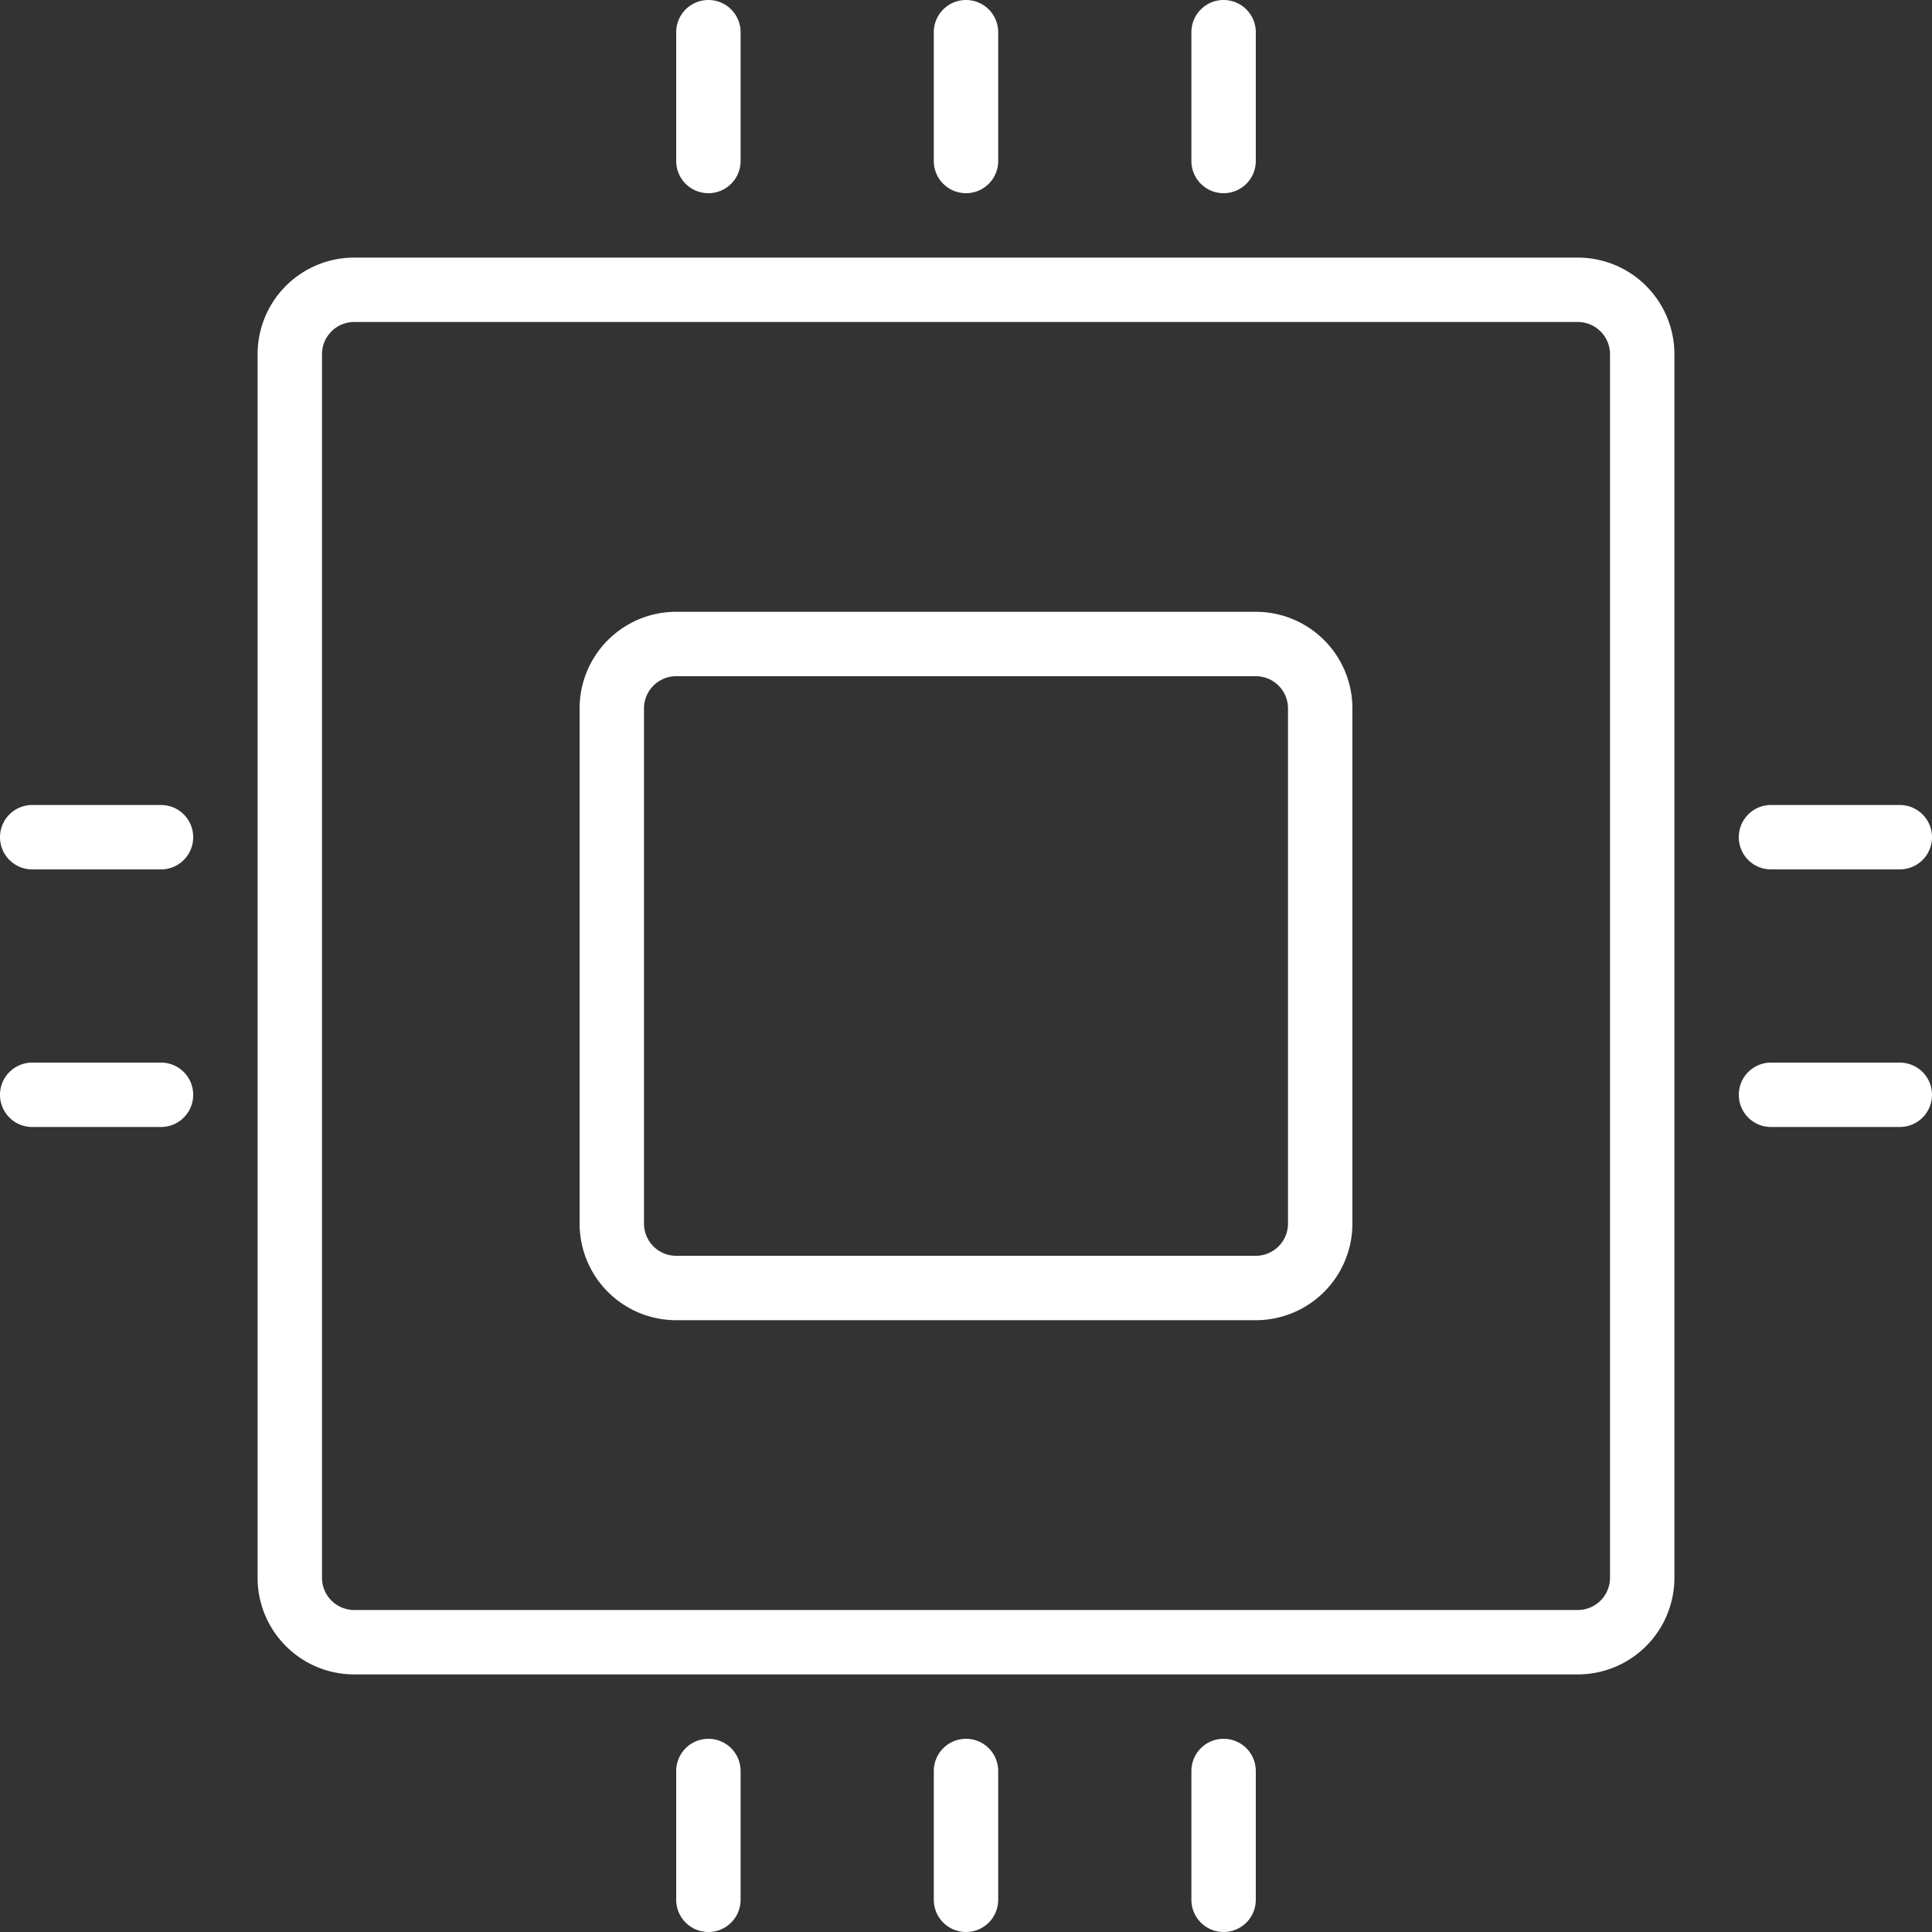 <svg xmlns="http://www.w3.org/2000/svg" width="60" height="60" viewBox="0 0 60 60">
  <rect x="0" y="0" width="60" height="60" fill="#333333" stroke="none"/>
  <defs>
    <style>
      .cls-1 {
        fill: #fff;
        fill-rule: evenodd;
      }
    </style>
  </defs>
  <path id="Processor_Icon.svg" data-name="Processor Icon.svg" class="cls-1" d="M1756,1501a1,1,0,0,1,1,1v38a1,1,0,0,1-1,1h-38a1,1,0,0,1-1-1v-38a1,1,0,0,1,1-1h38m0-2h-38a3,3,0,0,0-3,3v38a3,3,0,0,0,3,3h38a3,3,0,0,0,3-3v-38a3,3,0,0,0-3-3h0Zm-10,13a1,1,0,0,1,1,1v16a1,1,0,0,1-1,1h-18a1,1,0,0,1-1-1v-16a1,1,0,0,1,1-1h18m0-2h-18a3,3,0,0,0-3,3v16a3,3,0,0,0,3,3h18a3,3,0,0,0,3-3v-16a3,3,0,0,0-3-3h0Zm-17-19h0a1,1,0,0,1,1,1v4a1,1,0,0,1-1,1h0a1,1,0,0,1-1-1v-4A1,1,0,0,1,1729,1491Zm8,0h0a1,1,0,0,1,1,1v4a1,1,0,0,1-1,1h0a1,1,0,0,1-1-1v-4A1,1,0,0,1,1737,1491Zm8,0h0a1,1,0,0,1,1,1v4a1,1,0,0,1-1,1h0a1,1,0,0,1-1-1v-4A1,1,0,0,1,1745,1491Zm-16,54h0a1,1,0,0,1,1,1v4a1,1,0,0,1-1,1h0a1,1,0,0,1-1-1v-4A1,1,0,0,1,1729,1545Zm8,0h0a1,1,0,0,1,1,1v4a1,1,0,0,1-1,1h0a1,1,0,0,1-1-1v-4A1,1,0,0,1,1737,1545Zm8,0h0a1,1,0,0,1,1,1v4a1,1,0,0,1-1,1h0a1,1,0,0,1-1-1v-4A1,1,0,0,1,1745,1545Zm17-21h4a1,1,0,0,1,1,1h0a1,1,0,0,1-1,1h-4a1,1,0,0,1-1-1h0A1,1,0,0,1,1762,1524Zm0-8h4a1,1,0,0,1,1,1h0a1,1,0,0,1-1,1h-4a1,1,0,0,1-1-1h0A1,1,0,0,1,1762,1516Zm-54,8h4a1,1,0,0,1,1,1h0a1,1,0,0,1-1,1h-4a1,1,0,0,1-1-1h0A1,1,0,0,1,1708,1524Zm0-8h4a1,1,0,0,1,1,1h0a1,1,0,0,1-1,1h-4a1,1,0,0,1-1-1h0A1,1,0,0,1,1708,1516Z" transform="translate(-1707 -1491)"/>
</svg>

